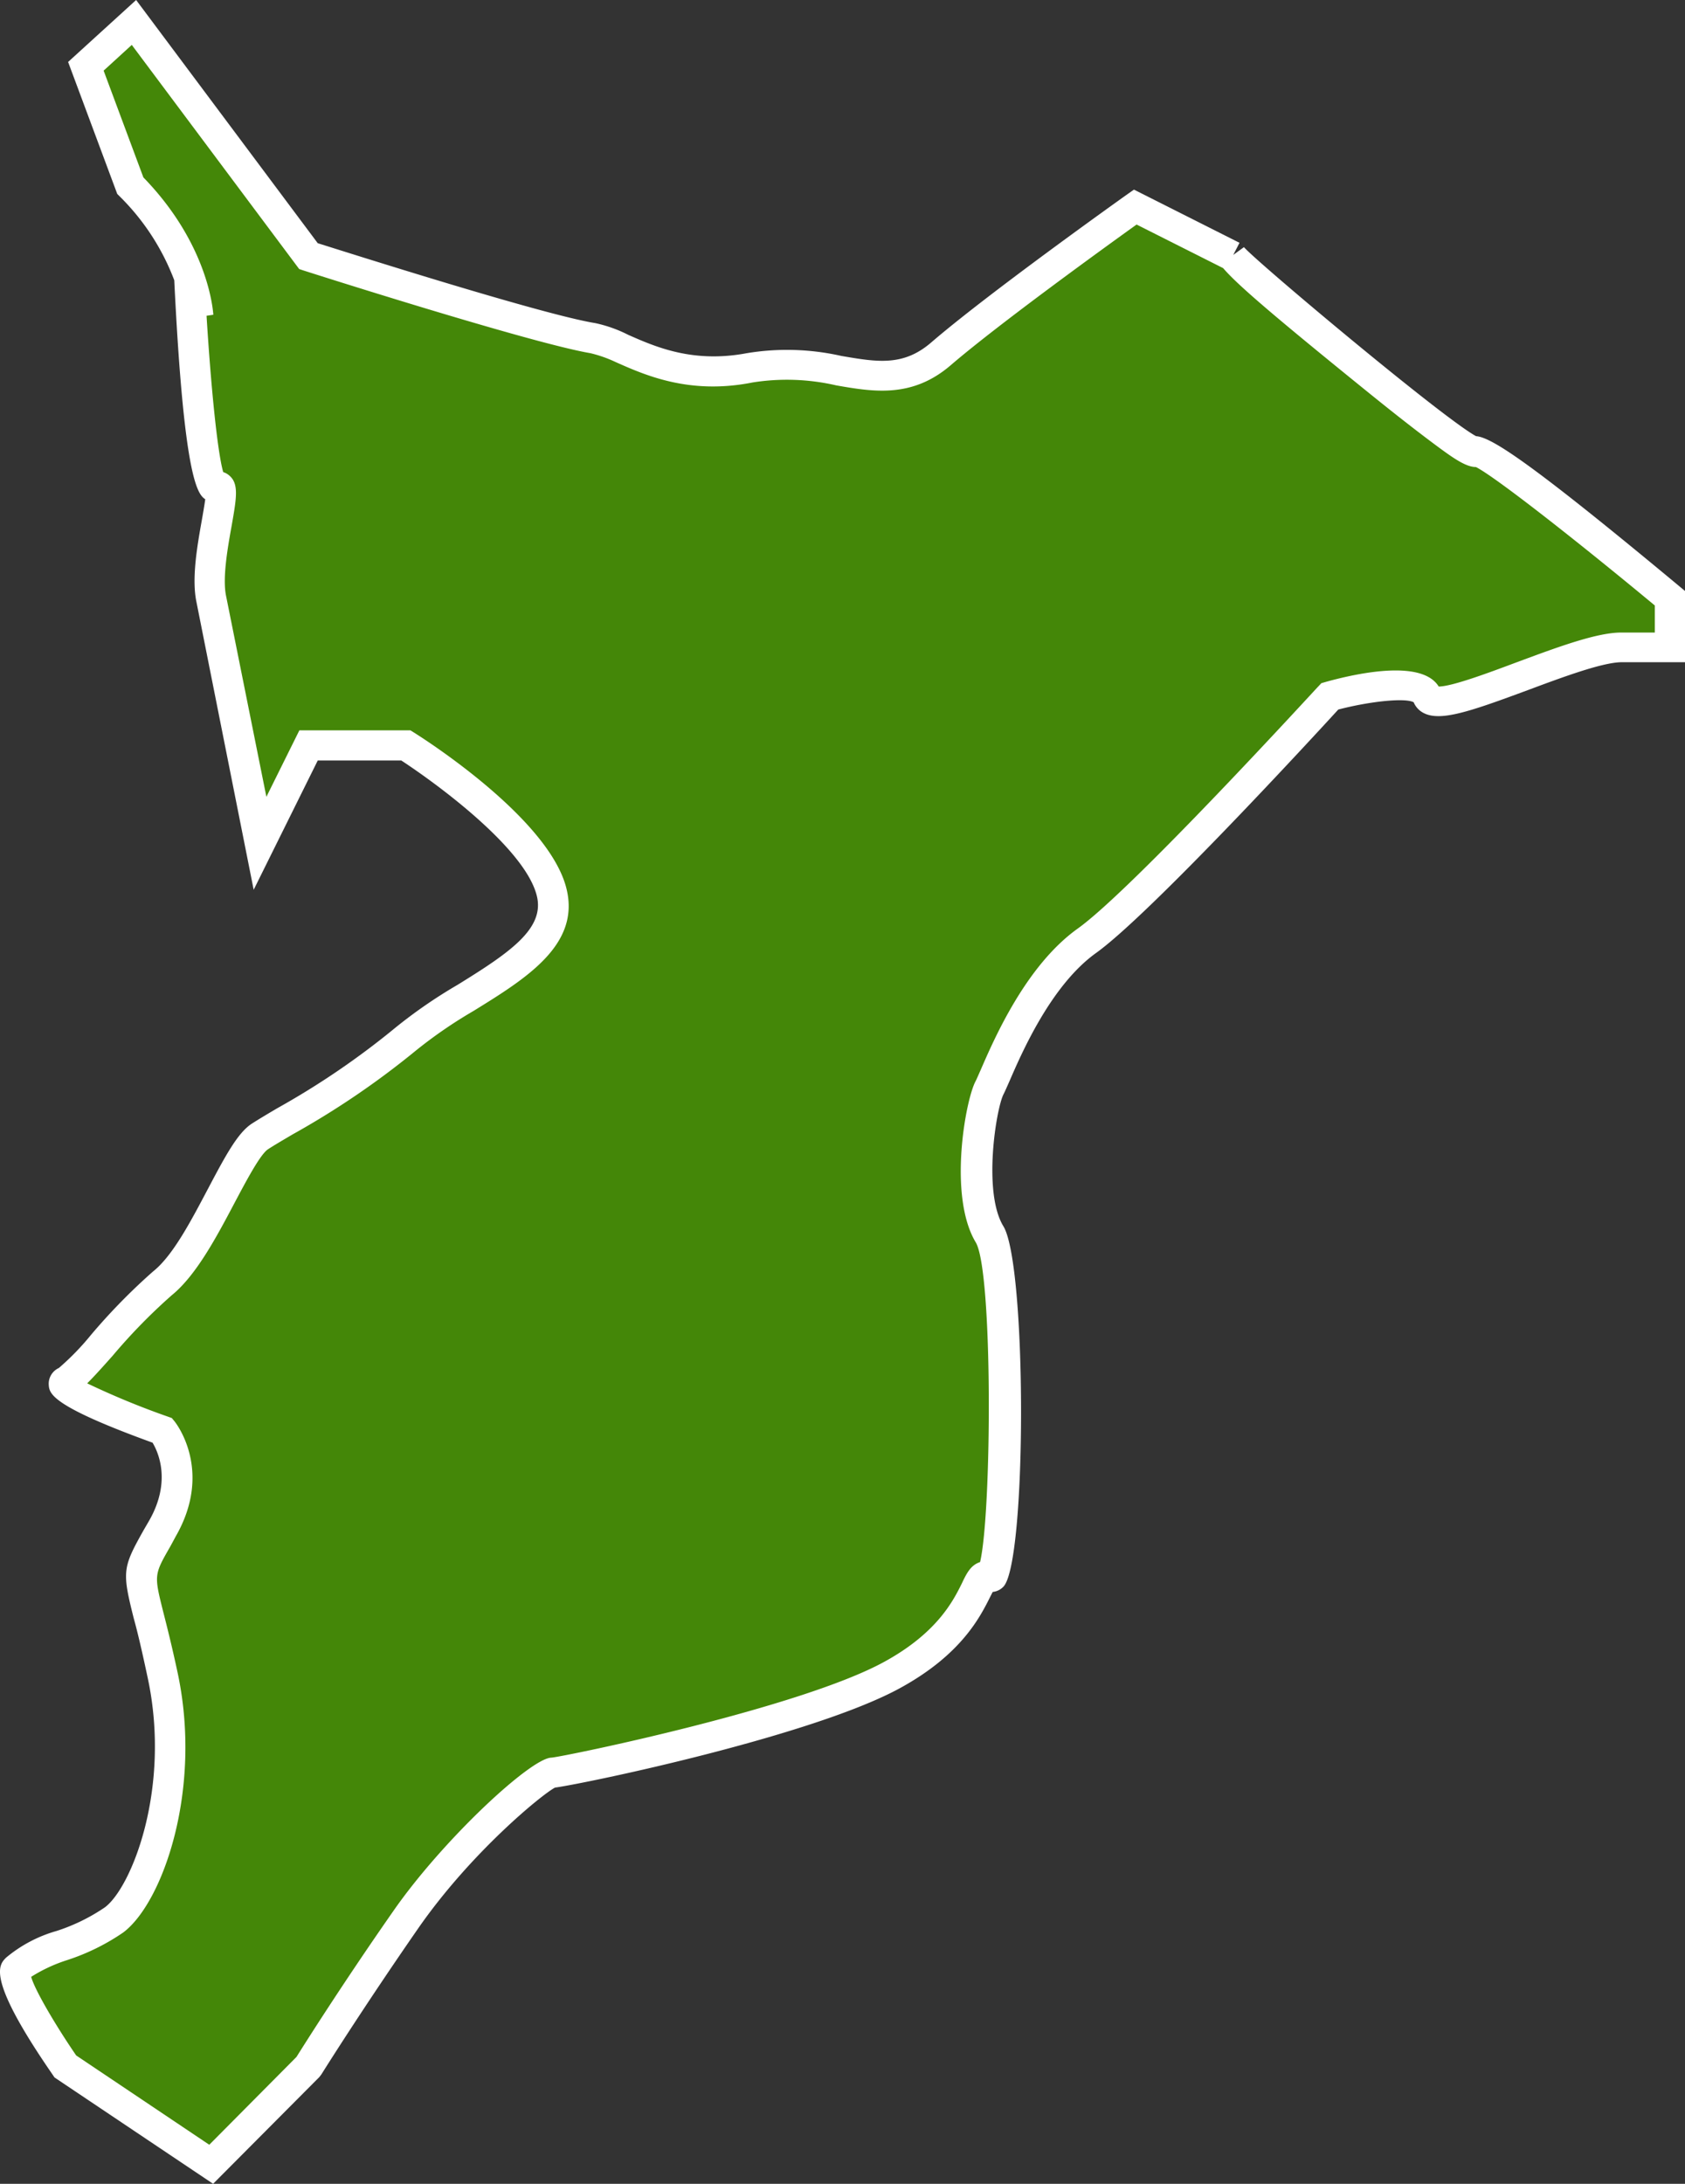 <svg xmlns="http://www.w3.org/2000/svg" viewBox="0 0 166.99 216.4"><rect x="0" y="0" width="166.99" height="216.4" fill="#333333" stroke="none"/><defs><style>.cls-1{fill:#448708;fill-rule:evenodd;}.cls-2{fill:#fff;}</style></defs><title>アセット 132</title><g id="レイヤー_2" data-name="レイヤー 2"><g id="レイヤー_1-2" data-name="レイヤー 1"><path class="cls-1" d="M131.75,69S113.3,89.23,107.67,93.25s-8.83,13-9.64,14.55-2.42,10.52,0,14.54,1.59,34.76,0,33.94-.82,4.85-9.64,9.7-32.91,9.69-33.73,9.69-8.82,6.45-14.45,14.55-9.65,14.55-9.65,14.55l-9.63,9.69L6.48,204.77s-5.95-8.57-4.82-9.7c2-2,6.4-2.43,9.64-4.85s7.23-12.94,4.81-24.24-3.23-8.88,0-14.55,0-9.69,0-9.69-11.22-4-9.63-4.85,5.64-6.45,9.63-9.7,7.23-12.94,9.64-14.55,8.81-4.84,14.46-9.69,16-8.1,14.45-14.54S40.21,73.86,40.21,73.86H30.56l-4.81,9.7L20.93,59.32c-.82-4,2.06-11.88.46-11.07s-2.64-20.79-2.64-20.79l.89,3.79s-.31-6.4-6.72-12.86L8.51,6.57l4.76-4.35L30.56,25.38s22.35,7.18,28.19,8.12c2.85.45,7.47,4.56,15.51,3s13.31,3.47,18.95-1.38,19.27-14.56,19.27-14.56l9.64,4.86c-1.59-.82,23.27,20.22,24.09,19.39s19.28,14.55,19.28,14.55v4.84h-4.83c-4.81,0-18.45,7.27-19.27,4.85S131.75,69,131.75,69Z"/><path class="cls-2" d="M21.12,216.4,5.4,205.86l-.16-.24C-1.41,196-.11,194.72.59,194a13.56,13.56,0,0,1,5-2.65A18.68,18.68,0,0,0,10.4,189c2.66-2,6.57-11.84,4.24-22.73-.56-2.63-1-4.53-1.39-5.92-1.16-4.63-1.11-5,1-8.75l.54-.93c2.21-3.88.89-6.77.33-7.71C5,139.29,4.89,138.09,4.83,137.21a1.72,1.72,0,0,1,1-1.65A25.6,25.6,0,0,0,9,132.3,60.21,60.21,0,0,1,15.16,126c2-1.58,3.83-5.14,5.49-8.27,1.77-3.36,2.93-5.46,4.27-6.36.65-.42,1.5-.93,2.59-1.57a79,79,0,0,0,11.72-8,48.94,48.94,0,0,1,6.1-4.2C50.6,94.35,54,92,53.2,88.77c-1.14-4.65-9.75-11-13.43-13.41H31.49L25.14,88.17,19.46,59.61c-.47-2.32.08-5.47.53-8,.12-.68.27-1.53.35-2.14-.79-.5-2.12-2.23-3.07-21.7a23.17,23.17,0,0,0-5.42-8.32l-.23-.23L6.75,6.14,13.49,0l18,24.1c3.2,1,22.3,7.08,27.51,7.92a13.42,13.42,0,0,1,3.26,1.16C65,34.39,68.68,36,74,35a24.44,24.44,0,0,1,9.38.27c3.56.61,6.13,1.05,8.89-1.32,5.61-4.84,18.81-14.24,19.37-14.64l.74-.52,10.46,5.27-.62,1.2,1.06-.77c1.32,1.52,19.71,16.94,23,18.73,1.57.11,5.62,2.79,20.24,14.95l.54.45v7h-6.33c-1.88,0-5.82,1.46-9.3,2.76-5.59,2.07-8.58,3.12-10.27,2.31a2.11,2.11,0,0,1-1.06-1.1c-.82-.45-4.23-.12-7.47.72-2.48,2.71-18.66,20.29-24,24.12-4.46,3.19-7.37,9.89-8.61,12.76-.25.56-.44,1-.57,1.25-.73,1.44-2.07,9.73,0,13.09,2.32,3.87,2.32,33.22,0,35.69a1.71,1.71,0,0,1-1.07.53l-.22.43c-1,2-2.83,5.73-8.91,9.07C80.63,172,58.2,176.7,55,177.14c-1.3.68-8.34,6.44-13.55,13.94-5.55,8-9.56,14.41-9.6,14.48l-.21.27ZM7.55,203.68l13.19,8.85,8.64-8.7c.63-1,4.46-7.1,9.6-14.46,4.9-7.05,13.66-15.2,15.68-15.2,1.54-.16,24.7-4.94,33-9.51,5.25-2.88,6.82-6.06,7.67-7.77.47-1,.88-1.8,1.8-2.1h0c1.16-4.9,1.28-28.82-.43-31.68-2.77-4.61-1-14.21,0-16,.11-.22.27-.6.49-1.09,1.34-3.09,4.48-10.33,9.61-14,5.44-3.88,23.67-23.83,23.85-24l.3-.32.41-.12c3.59-1,9.62-2.16,11.22.45,1.34,0,5.16-1.44,7.75-2.41,4.07-1.51,7.92-2.94,10.34-2.94H164V60c-7.47-6.2-15.76-12.72-17.73-13.72-1,0-2.25-.88-4-2.18s-3.86-2.94-6.58-5.14c-9.29-7.52-13.08-10.75-14.47-12.39l-8.58-4.32c-2.9,2.08-13.65,9.84-18.42,13.94-3.83,3.29-7.65,2.64-11.34,2a21.69,21.69,0,0,0-8.3-.29c-6.22,1.24-10.61-.71-13.52-2A12.79,12.79,0,0,0,58.52,35C52.63,34,31,27.1,30.1,26.81l-.45-.15L13.06,4.45,10.27,7l3.94,10.58c6.52,6.71,6.91,13.33,6.93,13.61l-.67.1c.42,6.8,1.06,13.43,1.65,15.49a1.74,1.74,0,0,1,.49.25c1.09.81.86,2.16.34,5.11-.39,2.16-.91,5.12-.55,6.89l4,19.93,3.27-6.59h11l.37.23c1.37.86,13.42,8.62,15.1,15.46,1.38,5.57-4,8.9-9.2,12.11a45.81,45.81,0,0,0-5.72,3.93A82.85,82.85,0,0,1,29,112.41c-1,.59-1.87,1.1-2.45,1.48-.77.52-2.16,3.15-3.28,5.26-1.79,3.39-3.82,7.23-6.25,9.2a56.73,56.73,0,0,0-5.86,6c-1.06,1.19-1.86,2.08-2.52,2.73a79.31,79.31,0,0,0,8,3.3l.39.14.27.33c.16.2,3.83,4.9.13,11.37l-.54,1c-1.63,2.84-1.63,2.84-.71,6.52.36,1.41.85,3.34,1.42,6,2.48,11.58-1.46,22.8-5.38,25.75a21.61,21.61,0,0,1-5.59,2.75,15.46,15.46,0,0,0-3.54,1.65C3.43,197.17,5.54,200.75,7.55,203.68Zm47.33-26.53a1.08,1.08,0,0,1-.22,0Zm42.46-19.54h0ZM7.17,138.22Zm135.64-69.7h0ZM20.74,46.9l0,0Z"/></g></g></svg>